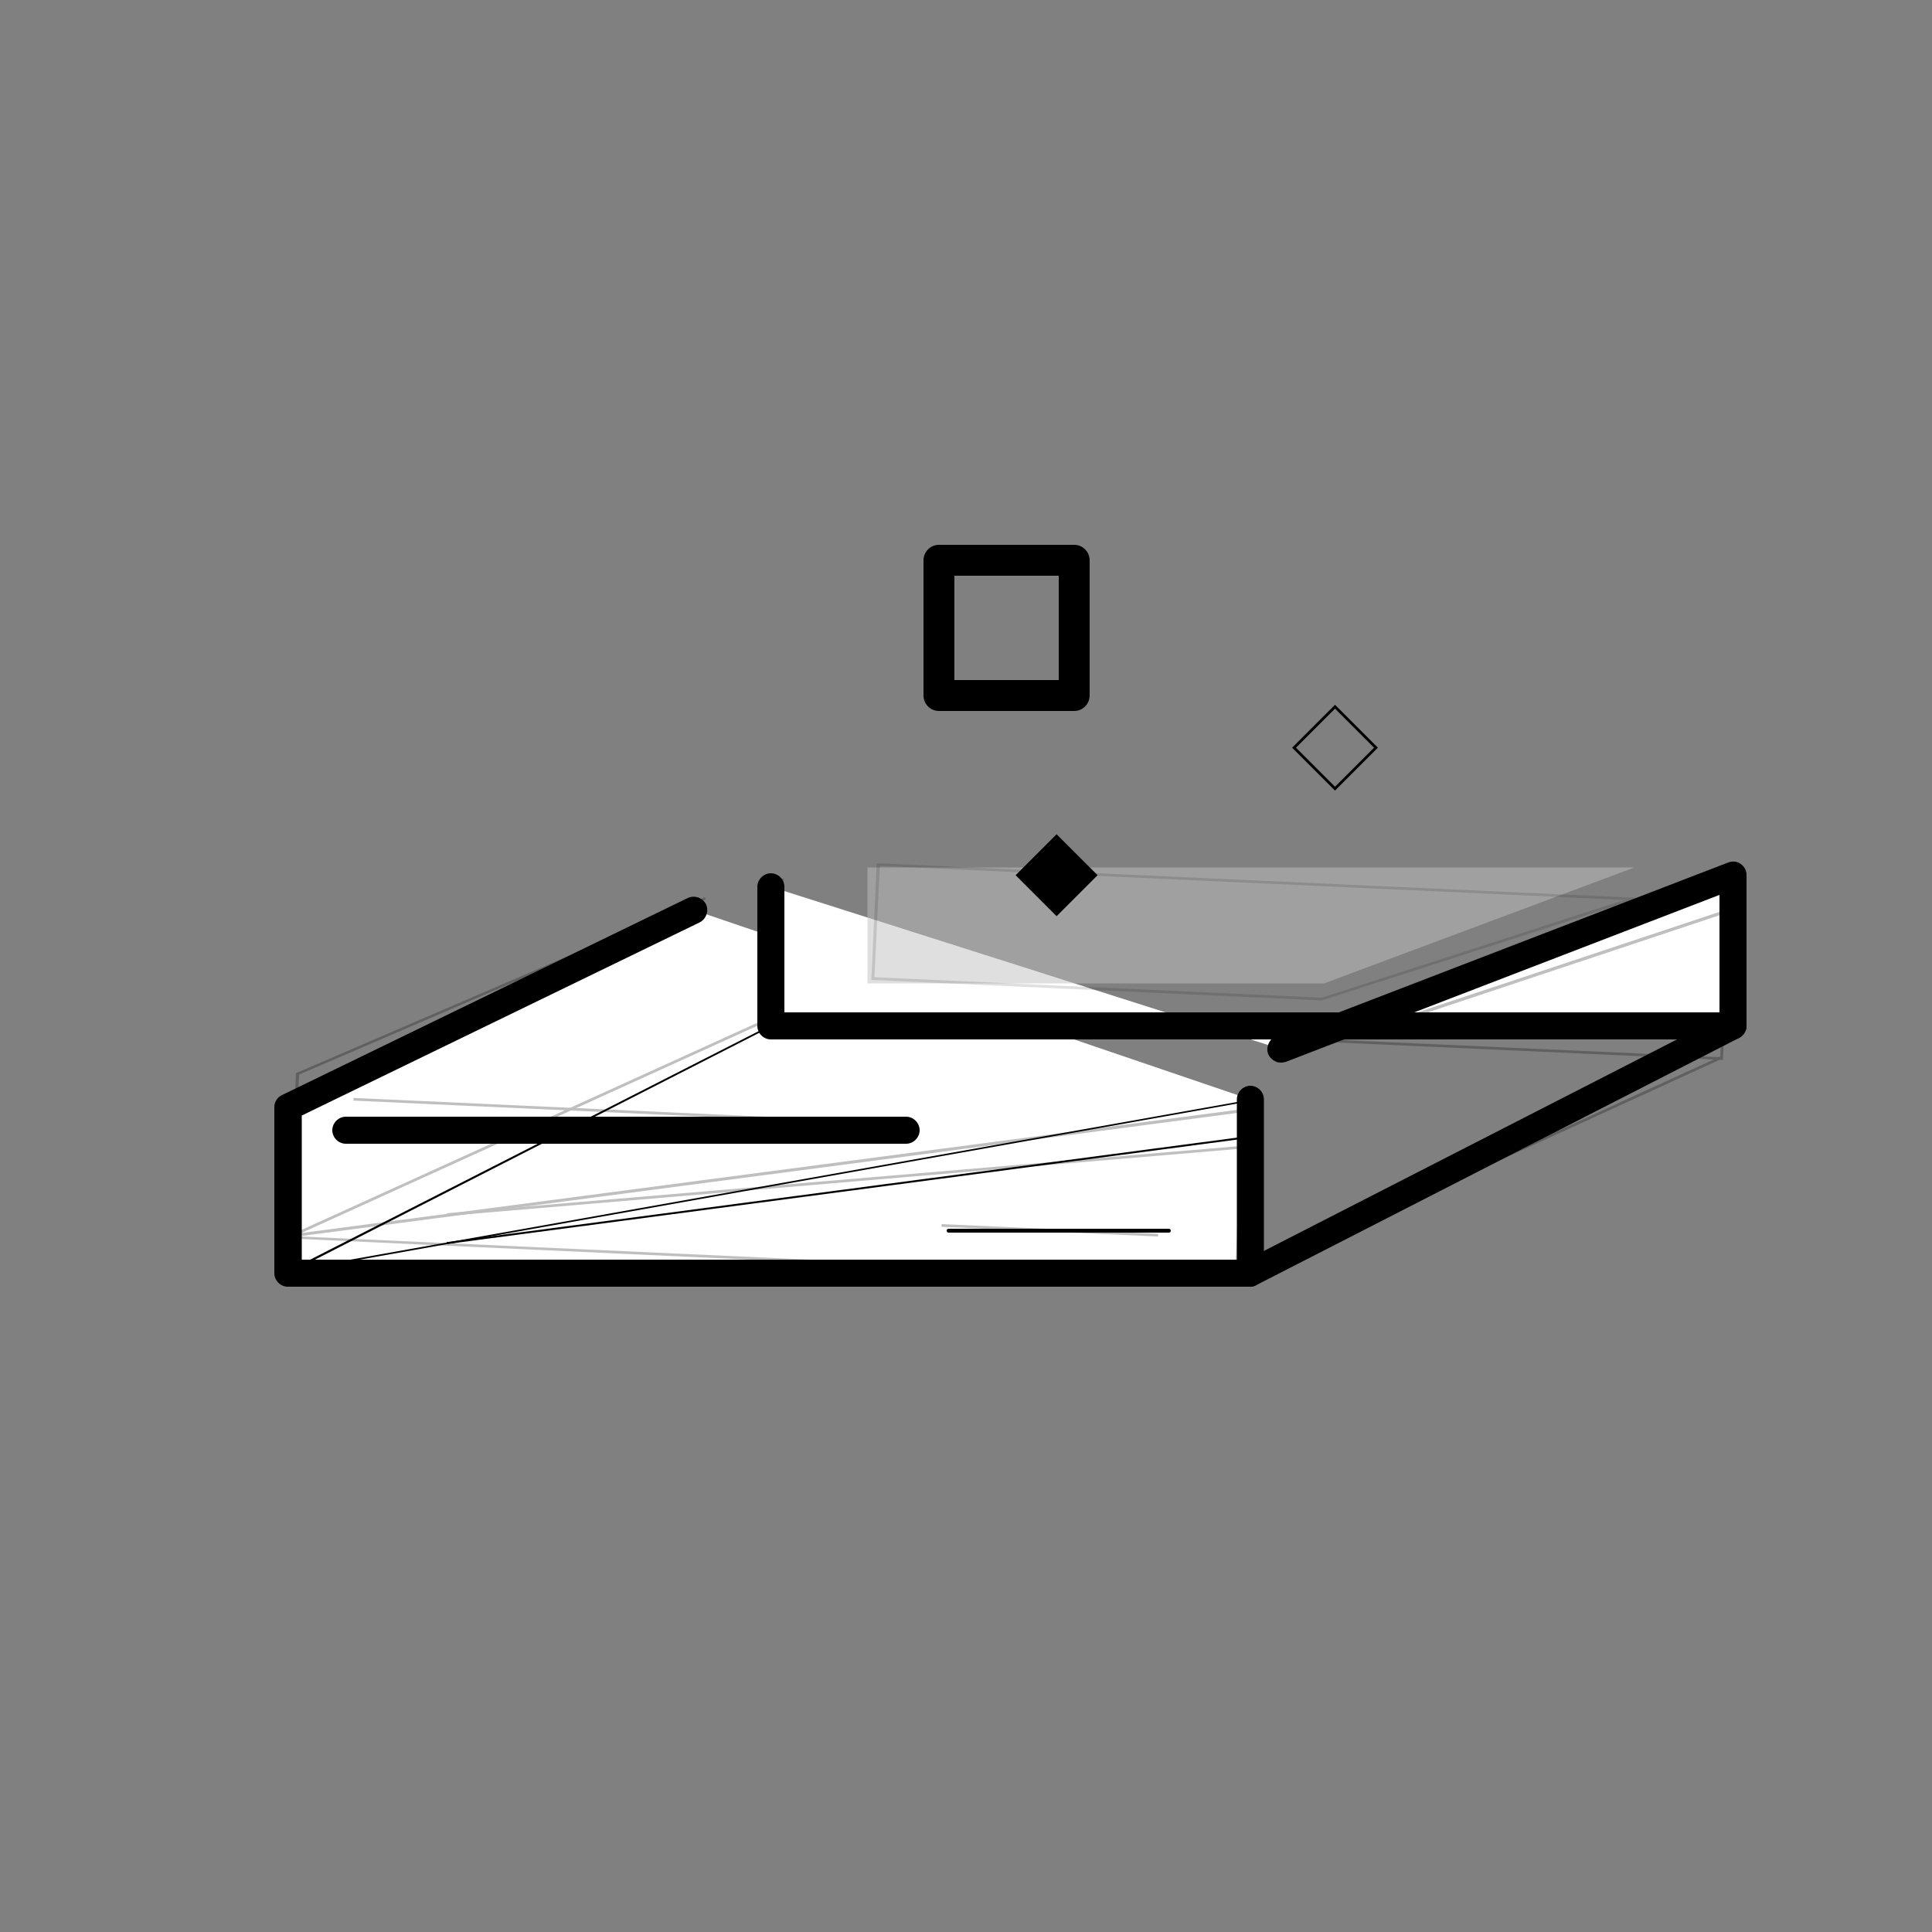 <?xml version="1.0" encoding="utf-8"?>
<!-- Generator: Adobe Illustrator 24.0.0, SVG Export Plug-In . SVG Version: 6.00 Build 0)  -->
<svg version="1.1" id="Layer_1" xmlns="http://www.w3.org/2000/svg" xmlns:xlink="http://www.w3.org/1999/xlink" x="0px" y="0px"
	 width="500px" height="500px" viewBox="0 0 500 500" style="enable-background:new 0 0 500 500;" xml:space="preserve">
<rect x="0" y="0" width="500" height="500" fill="#808080" stroke="none"/>
<style type="text/css">
	.st0{fill:#FFFFFF;}
	.st1{opacity:0.5;fill:#C1C1C1;enable-background:new    ;}
	.st2{opacity:0.25;}
	.st3{opacity:0.5;enable-background:new    ;}
</style>
<g>
	<g>
		<g>
			<polyline class="st0" points="323.5,284.5 323.5,329.5 74.5,329.5 74.5,286.5 179.5,235.5 			"/>
			<path d="M323.5,333h-249c-1.9,0-3.5-1.6-3.5-3.5v-43c0-1.3,0.8-2.6,2-3.1l105-51c1.7-0.8,3.8-0.1,4.7,1.6
				c0.8,1.7,0.1,3.8-1.6,4.7l-103,50V326h242v-41.5c0-1.9,1.6-3.5,3.5-3.5s3.5,1.6,3.5,3.5v45C327,331.4,325.4,333,323.5,333z"/>
		</g>
		<g>
			<polyline class="st0" points="199.5,229.5 199.5,265.5 448.5,265.5 448.5,226.5 331.5,271.5 			"/>
			<path d="M331.5,275c-1.4,0-2.7-0.9-3.3-2.2c-0.5-1.3-0.1-2.8,0.8-3.8H199.5c-1.9,0-3.5-1.6-3.5-3.5v-36c0-1.9,1.6-3.5,3.5-3.5
				s3.5,1.6,3.5,3.5V262h143.5l100.8-38.8c1.1-0.4,2.3-0.3,3.2,0.4c1,0.7,1.5,1.7,1.5,2.9v39c0,1.9-1.6,3.5-3.5,3.5H347.8l-15,5.8
				C332.3,274.9,331.9,275,331.5,275z M366,262h79v-30.4L366,262z"/>
		</g>
		<rect x="114.7" y="307.9" transform="matrix(0.991 -0.131 0.131 0.991 -38.408 31.353)" width="209.7" height="0.5"/>
		<polygon points="73.4,329.5 199.4,265.3 199.6,265.7 76.6,328.5 323.5,284.6 323.5,285 		"/>
		<path d="M323.5,333c-1.3,0-2.5-0.7-3.1-1.9c-0.9-1.7-0.2-3.8,1.5-4.7l125-64c1.7-0.9,3.8-0.2,4.7,1.5c0.9,1.7,0.2,3.8-1.5,4.7
			l-125,64C324.6,332.9,324,333,323.5,333z"/>
		<path d="M234.5,296h-145c-1.9,0-3.5-1.6-3.5-3.5s1.6-3.5,3.5-3.5h145c1.9,0,3.5,1.6,3.5,3.5S236.4,296,234.5,296z"/>
		<polygon class="st1" points="423,224.5 224.5,224.5 224.5,254.5 342.7,254.5 		"/>
		<path d="M302.5,319h-57c-0.3,0-0.5-0.2-0.5-0.5s0.2-0.5,0.5-0.5h57c0.3,0,0.5,0.2,0.5,0.5S302.8,319,302.5,319z"/>
	</g>
	<g class="st2">
		<polygon points="320.2,331.8 74.7,320.5 76.6,277.7 76.9,277.6 182.4,232.2 182.6,232.8 77.4,278.1 75.5,319.9 319.6,331 
			321.5,287.1 322.3,287.1 		"/>
		<path d="M330.4,275l-0.2-0.7l13.8-4.6l-143.6-6.5l1.7-35.8l0.7,0l-1.7,35l144.7,6.6l101.9-33.9l-1.8,39.2l-99.9-4.5L330.4,275z
			 M347.9,269.2l97.3,4.4l1.8-37.4L347.9,269.2z"/>
		
			<rect x="115.4" y="305.4" transform="matrix(0.996 -8.437546e-02 8.437546e-02 0.996 -25.018 19.539)" width="206.4" height="0.7"/>
		<polygon points="73.2,320.5 200.6,262.6 201,263.2 78,319.1 321.9,287 321.9,287.8 		"/>
		<rect x="313.7" y="302.3" transform="matrix(0.909 -0.416 0.416 0.909 -91.21 186.567)" width="138.2" height="0.7"/>
		
			<rect x="162.4" y="216.4" transform="matrix(4.556666e-02 -0.999 0.999 4.556666e-02 -132.117 437.219)" width="0.7" height="142.6"/>
		<path class="st3" d="M342.1,258.9L342.1,258.9l-116.6-5.3l1.4-30.2l197.5,9L342.1,258.9z M226.3,252.9l115.8,5.3l78.3-25.3
			l-192.7-8.8L226.3,252.9z"/>
		
			<rect x="271.3" y="290.3" transform="matrix(4.459883e-02 -0.999 0.999 4.459883e-02 -58.45 575.581)" width="0.7" height="56.1"/>
	</g>
	<path d="M278,184h-35c-2.2,0-4-1.8-4-4v-35c0-2.2,1.8-4,4-4h35c2.2,0,4,1.8,4,4v35C282,182.2,280.2,184,278,184z M247,176h27v-27
		h-27V176z"/>
	<path d="M345.5,204.6l-11.1-11.1l11.1-11.1l11.1,11.1L345.5,204.6z M335.4,193.5l10.1,10.1l10.1-10.1l-10.1-10.1L335.4,193.5z"/>
	<rect x="266" y="219" transform="matrix(0.707 -0.707 0.707 0.707 -80.051 259.733)" width="15" height="15"/>
</g>
</svg>
